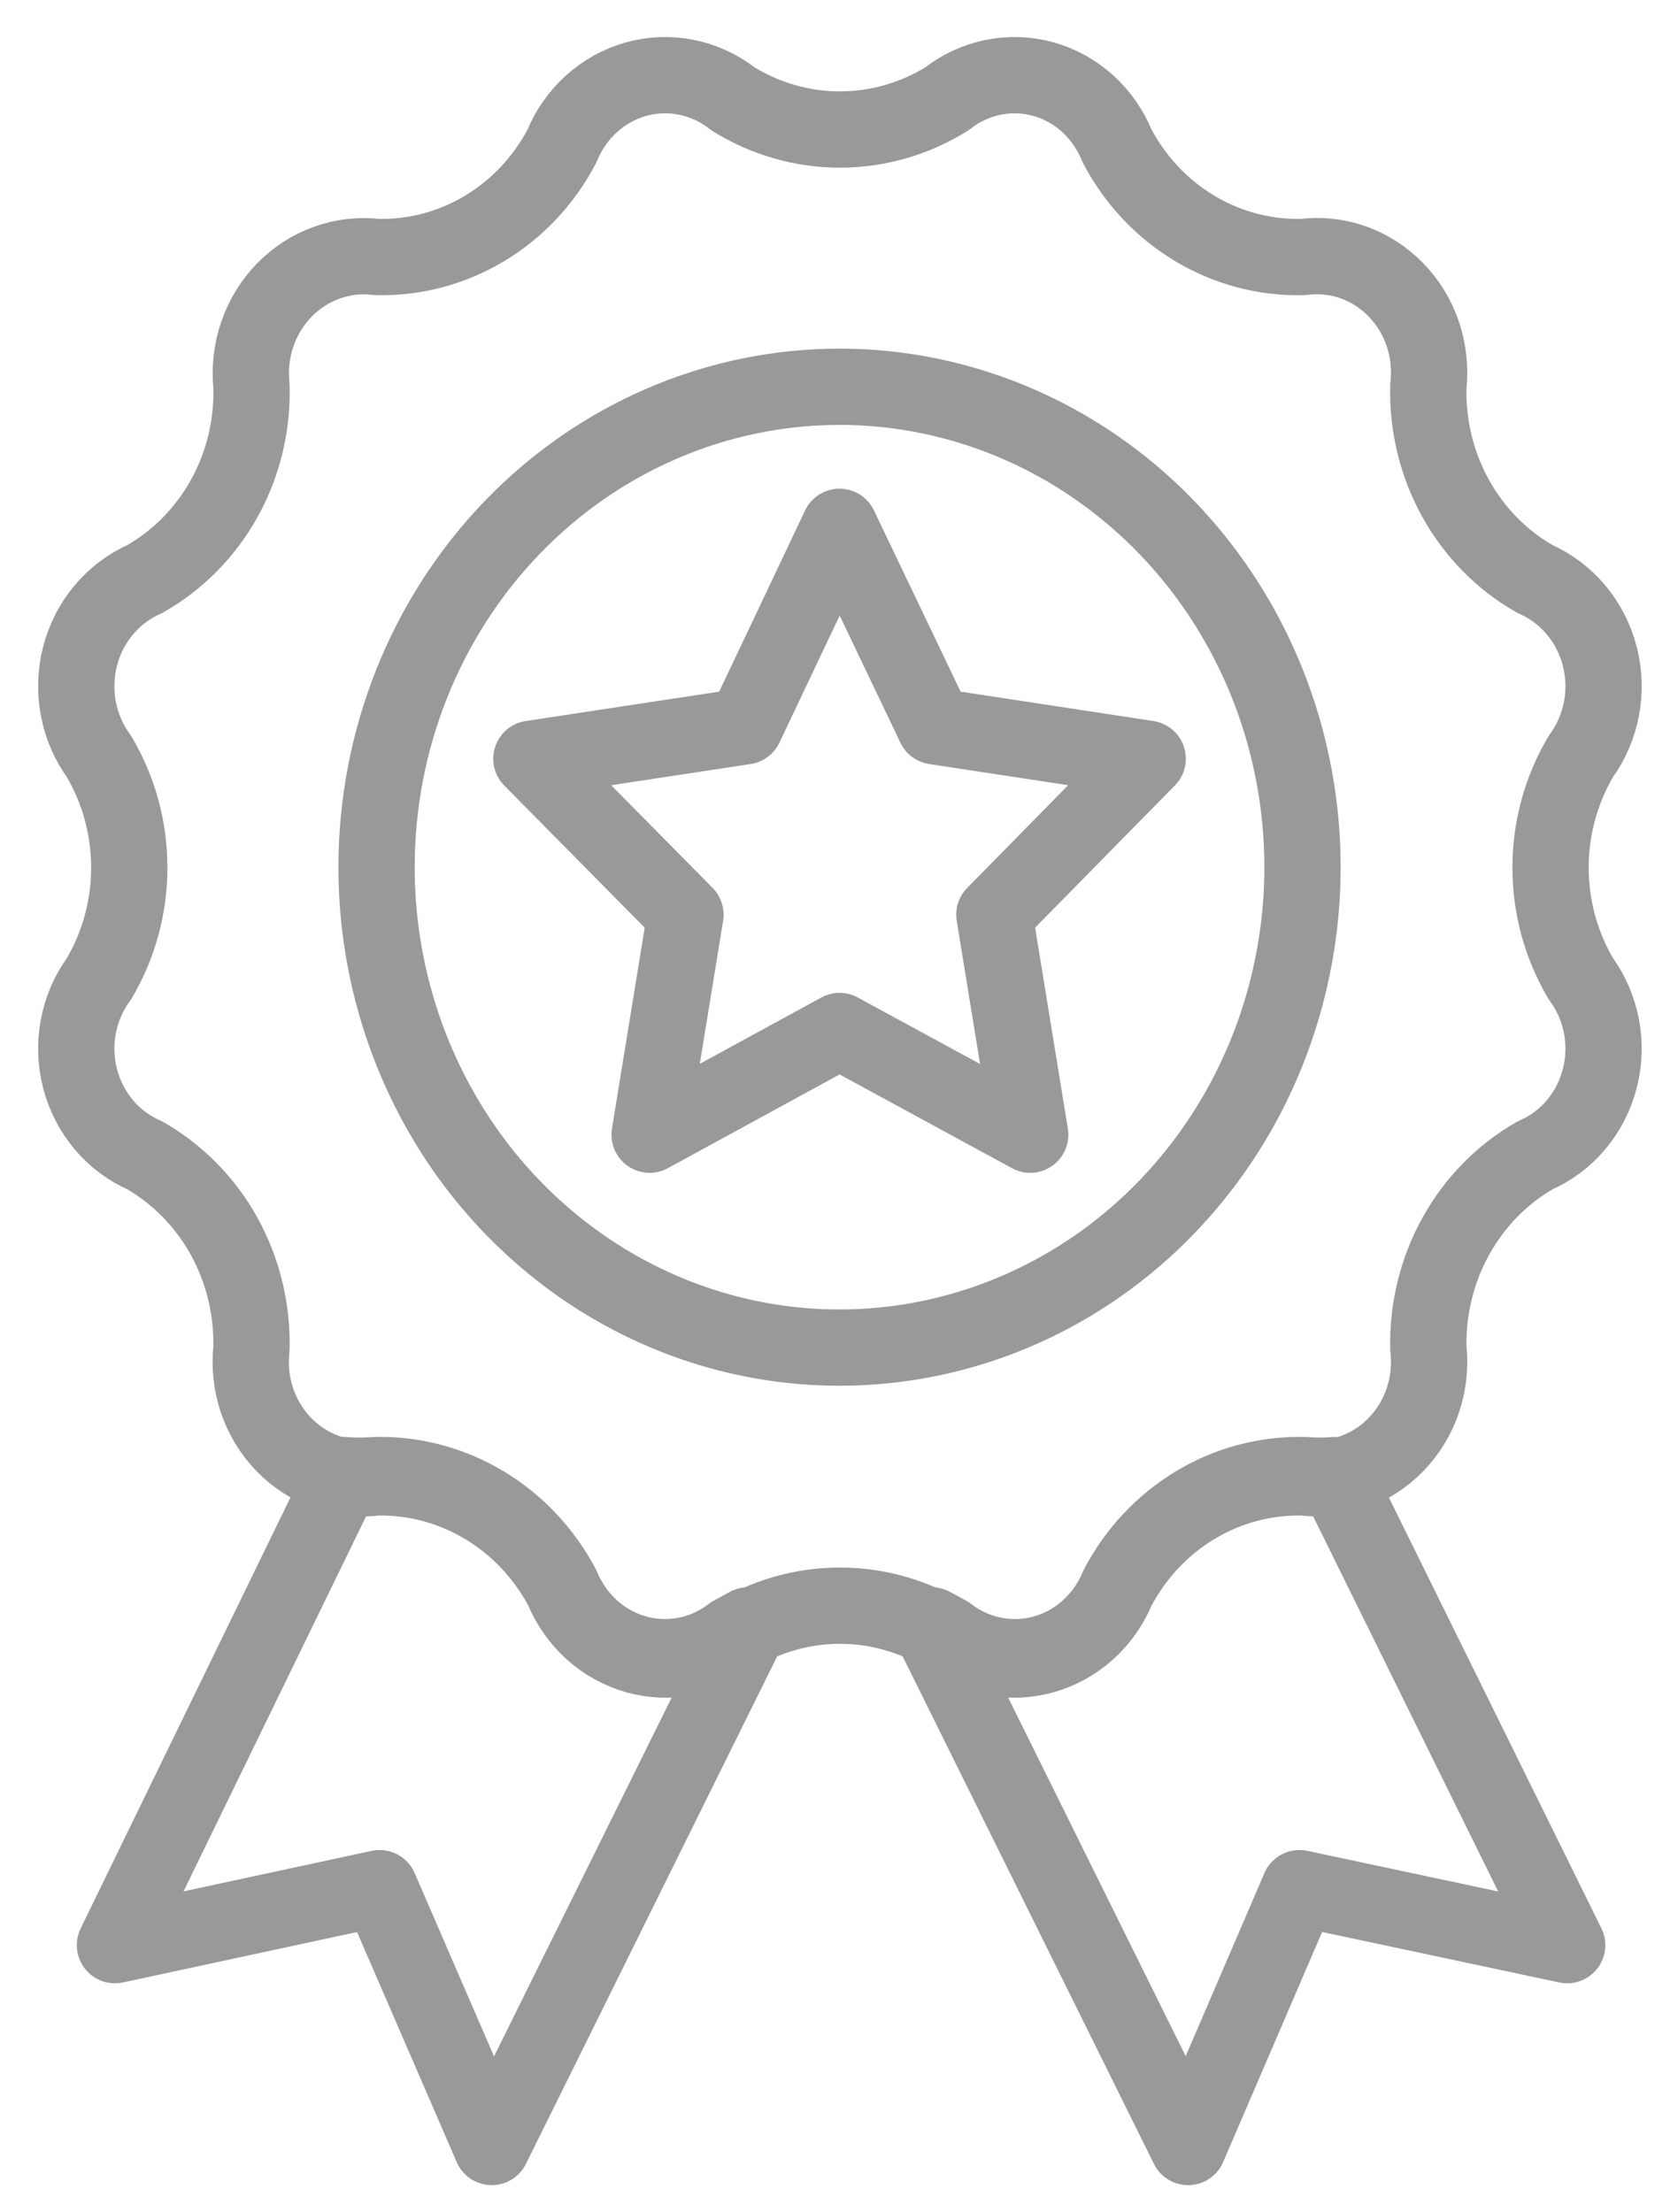 <svg width="22" height="29" viewBox="0 0 22 29" fill="none" xmlns="http://www.w3.org/2000/svg">
<path d="M14.647 20.829C14.886 20.377 15.239 20.001 15.669 19.743C16.1 19.485 16.59 19.355 17.087 19.367C17.308 19.395 17.532 19.371 17.743 19.296C17.954 19.221 18.145 19.098 18.303 18.935C18.461 18.772 18.582 18.574 18.655 18.356C18.728 18.138 18.753 17.905 18.727 17.676C18.715 17.161 18.839 16.653 19.086 16.207C19.333 15.76 19.693 15.393 20.127 15.144C20.333 15.055 20.516 14.918 20.663 14.744C20.81 14.57 20.916 14.363 20.974 14.14C21.032 13.917 21.04 13.682 20.997 13.456C20.954 13.229 20.862 13.015 20.727 12.831C20.467 12.392 20.329 11.888 20.329 11.373C20.329 10.858 20.467 10.354 20.727 9.915C20.862 9.73 20.954 9.515 20.997 9.288C21.04 9.06 21.032 8.825 20.974 8.601C20.916 8.377 20.81 8.17 20.663 7.995C20.517 7.82 20.333 7.682 20.127 7.591C19.691 7.344 19.33 6.977 19.083 6.53C18.836 6.084 18.713 5.575 18.727 5.06C18.753 4.83 18.728 4.598 18.655 4.38C18.582 4.161 18.461 3.963 18.303 3.801C18.145 3.638 17.954 3.514 17.743 3.439C17.532 3.365 17.308 3.34 17.087 3.369C16.591 3.383 16.101 3.254 15.67 2.998C15.24 2.742 14.886 2.368 14.647 1.916C14.561 1.703 14.429 1.513 14.262 1.36C14.094 1.208 13.895 1.097 13.679 1.037C13.464 0.977 13.238 0.969 13.02 1.014C12.801 1.058 12.595 1.154 12.417 1.294C11.993 1.558 11.507 1.698 11.012 1.698C10.517 1.698 10.031 1.558 9.607 1.294C9.429 1.154 9.222 1.058 9.002 1.014C8.783 0.969 8.557 0.977 8.341 1.037C8.125 1.097 7.925 1.208 7.756 1.36C7.587 1.512 7.454 1.702 7.367 1.916C7.13 2.367 6.778 2.741 6.349 2.997C5.92 3.253 5.432 3.382 4.937 3.369C4.717 3.342 4.493 3.368 4.283 3.444C4.073 3.519 3.883 3.643 3.725 3.805C3.568 3.967 3.447 4.165 3.373 4.382C3.299 4.599 3.273 4.831 3.297 5.06C3.312 5.575 3.189 6.084 2.942 6.53C2.694 6.977 2.333 7.344 1.897 7.591C1.691 7.682 1.508 7.82 1.361 7.995C1.214 8.17 1.108 8.377 1.05 8.601C0.992 8.825 0.984 9.06 1.027 9.288C1.07 9.515 1.162 9.73 1.297 9.915C1.557 10.354 1.695 10.858 1.695 11.373C1.695 11.888 1.557 12.392 1.297 12.831C1.162 13.015 1.07 13.229 1.027 13.456C0.984 13.682 0.992 13.917 1.05 14.14C1.108 14.363 1.215 14.57 1.361 14.744C1.508 14.918 1.691 15.055 1.897 15.144C2.331 15.393 2.692 15.76 2.939 16.207C3.185 16.653 3.309 17.161 3.297 17.676C3.271 17.905 3.296 18.138 3.369 18.356C3.443 18.574 3.563 18.772 3.721 18.935C3.879 19.098 4.07 19.221 4.281 19.296C4.492 19.371 4.716 19.395 4.937 19.367C5.434 19.356 5.924 19.487 6.354 19.745C6.784 20.003 7.138 20.378 7.377 20.829C7.465 21.041 7.597 21.23 7.765 21.381C7.933 21.532 8.132 21.642 8.347 21.702C8.561 21.762 8.786 21.771 9.005 21.727C9.223 21.684 9.429 21.59 9.607 21.452C10.031 21.188 10.517 21.048 11.012 21.048C11.507 21.048 11.993 21.188 12.417 21.452C12.595 21.59 12.801 21.684 13.02 21.727C13.238 21.771 13.463 21.762 13.678 21.702C13.892 21.642 14.091 21.532 14.259 21.381C14.427 21.23 14.56 21.041 14.647 20.829V20.829Z" stroke="#999999" stroke-linecap="round" stroke-linejoin="round"/>
<path d="M11.007 5.07C12.207 5.07 13.381 5.44 14.379 6.132C15.377 6.824 16.155 7.807 16.615 8.958C17.074 10.109 17.195 11.375 16.96 12.596C16.726 13.818 16.148 14.94 15.299 15.821C14.45 16.702 13.369 17.301 12.191 17.544C11.014 17.787 9.793 17.663 8.684 17.186C7.575 16.709 6.627 15.902 5.96 14.867C5.293 13.831 4.937 12.613 4.937 11.368C4.937 9.698 5.577 8.096 6.715 6.915C7.853 5.734 9.397 5.07 11.007 5.07V5.07Z" stroke="#999999" stroke-linecap="round" stroke-linejoin="round"/>
<path d="M12.257 9.521L11.007 6.906L9.767 9.521L6.967 9.946L8.987 11.99L8.517 14.874L11.007 13.515L13.507 14.874L13.037 11.99L15.047 9.946L12.257 9.521Z" stroke="#999999" stroke-linecap="round" stroke-linejoin="round"/>
<path d="M9.817 21.338L6.447 28.144L4.977 24.751L1.507 25.498L4.507 19.336C4.647 19.347 4.788 19.347 4.927 19.336C5.424 19.325 5.914 19.456 6.344 19.714C6.774 19.971 7.128 20.347 7.367 20.798C7.455 21.01 7.588 21.199 7.755 21.35C7.923 21.501 8.122 21.611 8.337 21.671C8.551 21.731 8.776 21.739 8.995 21.696C9.213 21.653 9.419 21.559 9.597 21.421L9.807 21.307L9.817 21.338Z" stroke="#999999" stroke-linecap="round" stroke-linejoin="round"/>
<path d="M12.207 21.338L15.577 28.144L17.037 24.751L20.547 25.498L17.507 19.336C17.371 19.347 17.233 19.347 17.097 19.336C16.6 19.324 16.11 19.454 15.679 19.712C15.249 19.97 14.895 20.346 14.657 20.799C14.569 21.011 14.437 21.199 14.269 21.35C14.101 21.502 13.902 21.611 13.688 21.671C13.473 21.731 13.248 21.74 13.03 21.696C12.811 21.653 12.605 21.559 12.427 21.421L12.217 21.307L12.207 21.338Z" stroke="#999999" stroke-linecap="round" stroke-linejoin="round"/>
</svg>
